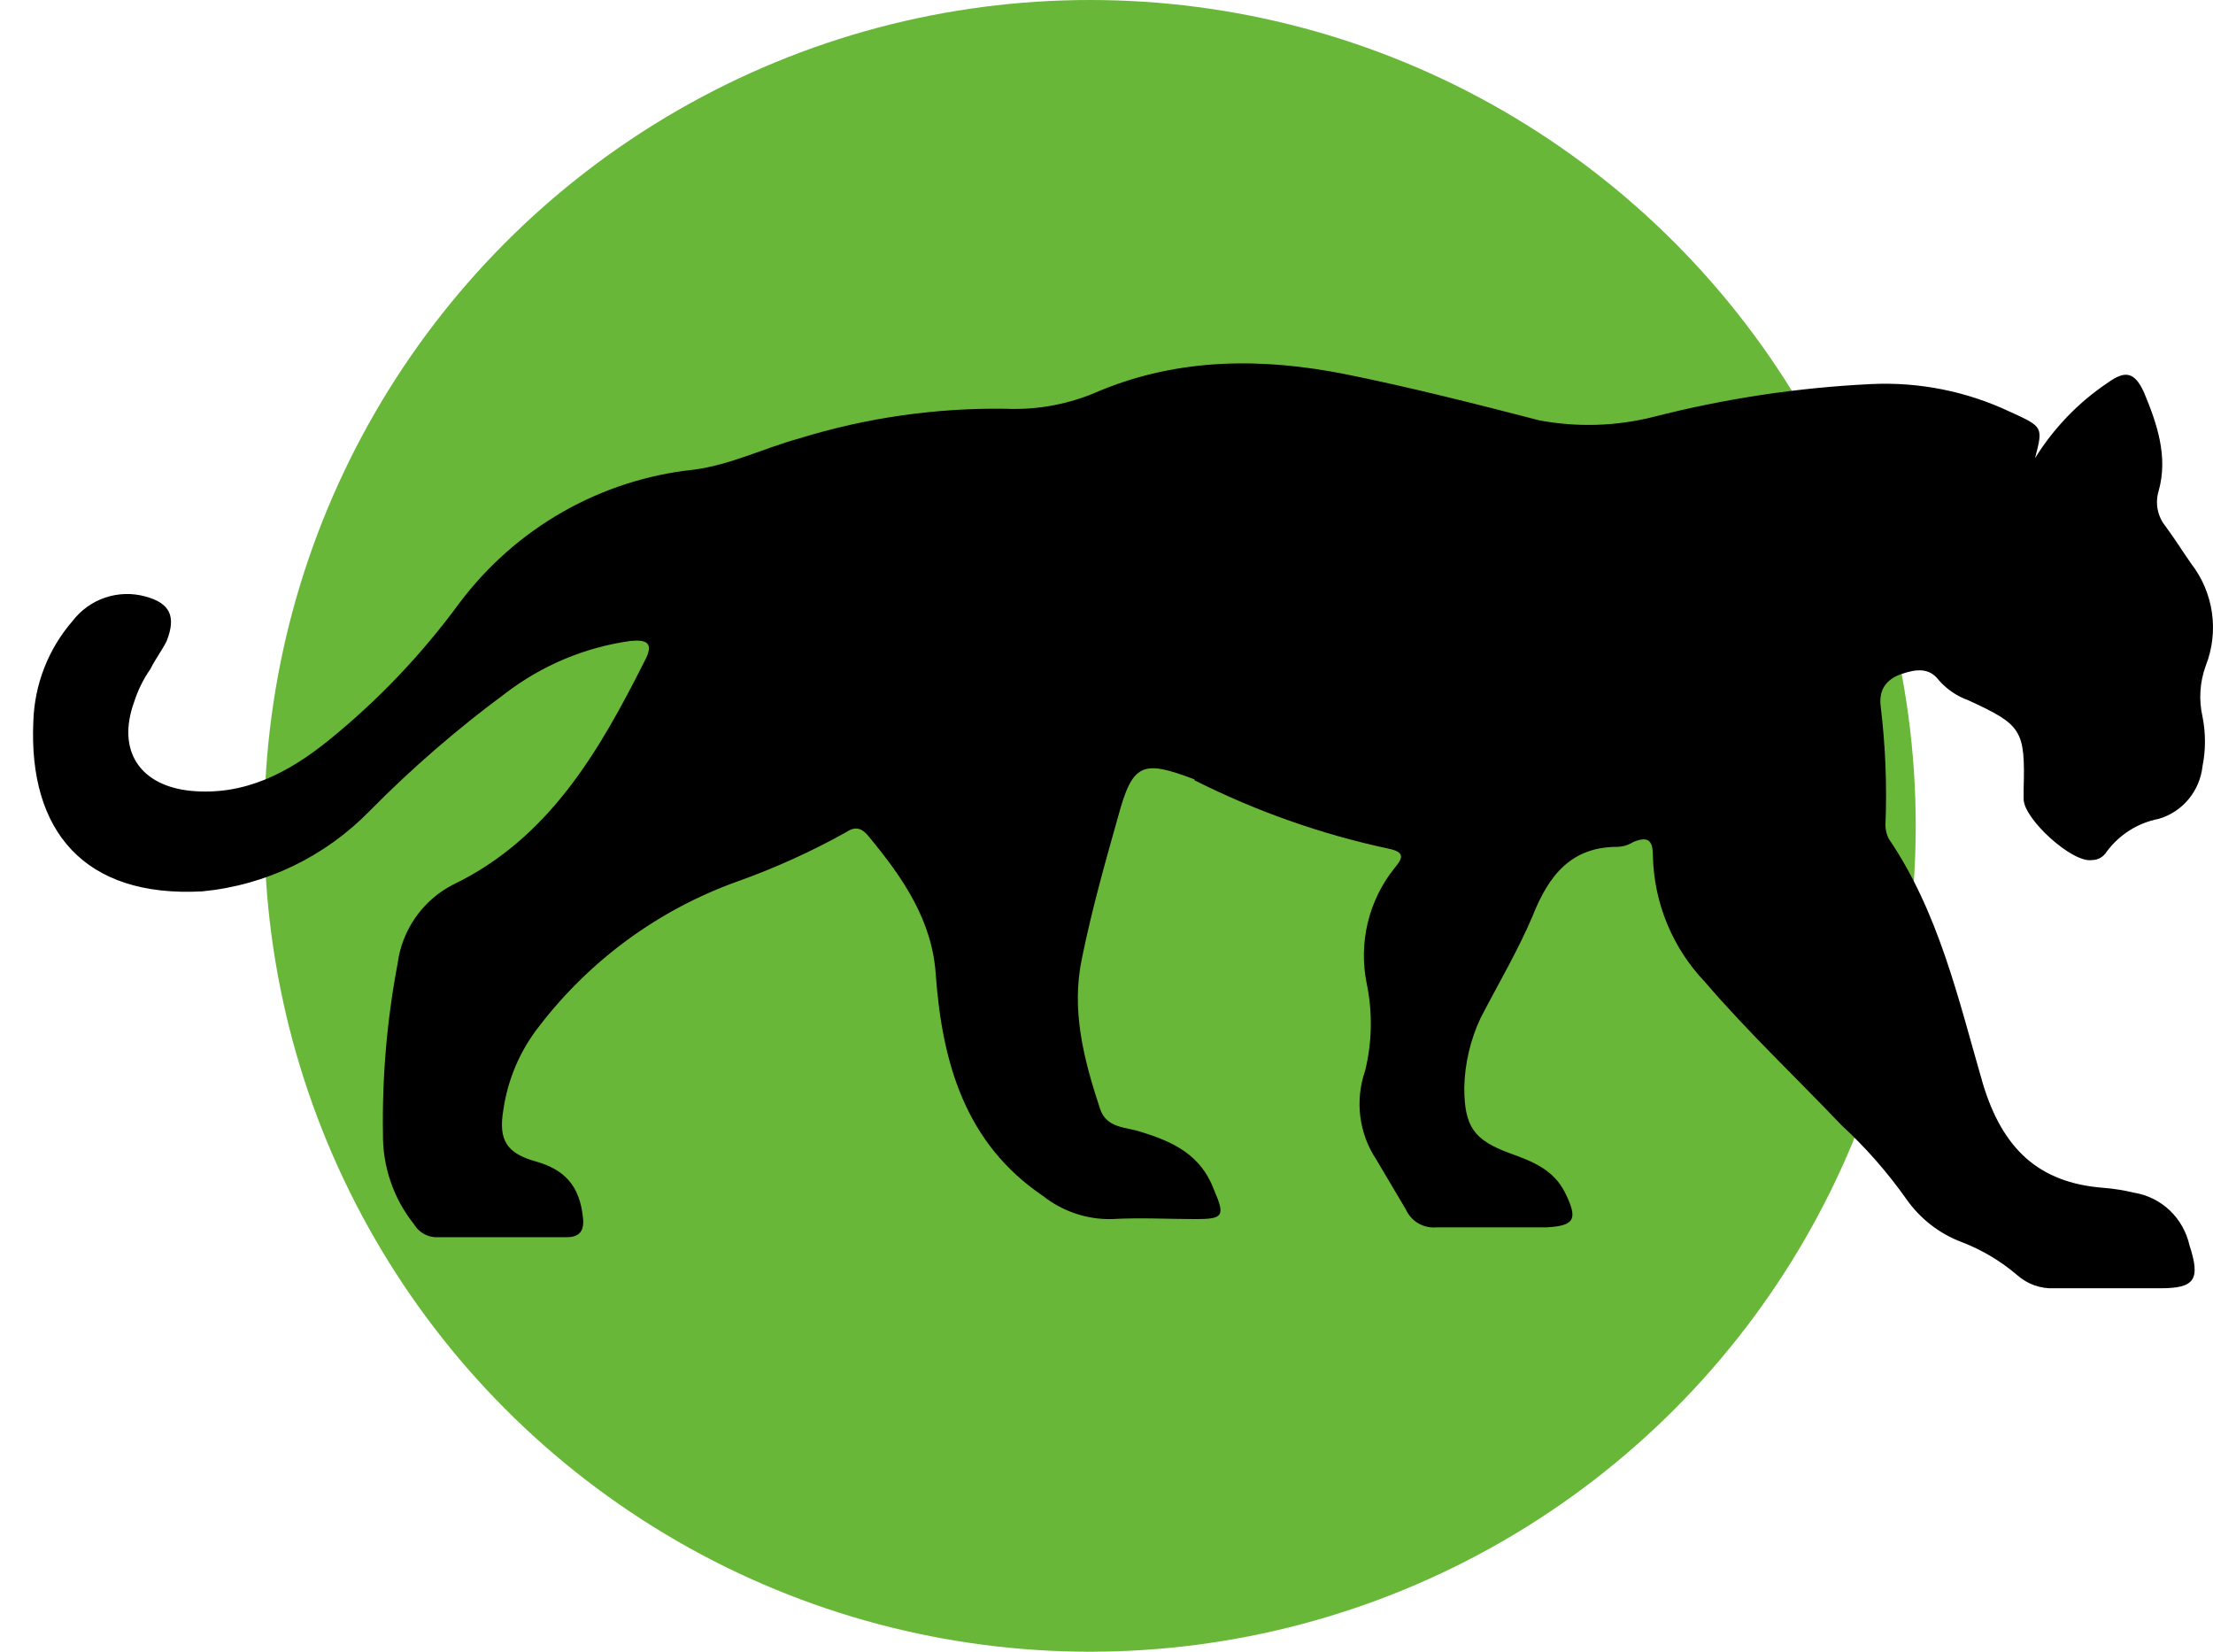 <svg width="67" height="50" viewBox="0 0 67 50" fill="none" xmlns="http://www.w3.org/2000/svg">
<circle cx="33" cy="25" r="25" fill="#68B738"/>
<path d="M61.612 13.87C62.18 12.954 62.935 12.172 63.827 11.577C64.319 11.228 64.615 11.228 64.91 11.876C65.304 12.823 65.649 13.82 65.353 14.867C65.299 15.045 65.289 15.233 65.324 15.415C65.358 15.598 65.436 15.769 65.55 15.914C65.846 16.313 66.092 16.712 66.338 17.061C66.673 17.492 66.89 18.004 66.968 18.547C67.046 19.089 66.981 19.643 66.781 20.152C66.6 20.647 66.566 21.184 66.683 21.698C66.781 22.191 66.781 22.7 66.683 23.193C66.643 23.563 66.495 23.912 66.258 24.196C66.022 24.481 65.706 24.687 65.353 24.789C64.724 24.91 64.162 25.266 63.778 25.786C63.731 25.863 63.666 25.926 63.589 25.969C63.511 26.013 63.424 26.036 63.335 26.035C62.744 26.135 61.267 24.789 61.267 24.191V23.891C61.316 22.096 61.218 21.947 59.593 21.199C59.253 21.078 58.949 20.872 58.707 20.601C58.412 20.202 58.018 20.252 57.575 20.401C57.132 20.551 56.886 20.85 56.935 21.349C57.083 22.556 57.133 23.773 57.083 24.988C57.086 25.127 57.119 25.263 57.181 25.387C58.707 27.631 59.298 30.273 60.036 32.816C60.627 34.76 61.71 35.807 63.679 35.957C63.995 35.982 64.307 36.032 64.615 36.106C65.019 36.172 65.395 36.359 65.694 36.644C65.992 36.928 66.199 37.297 66.289 37.702C66.633 38.749 66.436 38.998 65.403 38.998H62.203C61.788 39.019 61.382 38.876 61.07 38.599C60.572 38.173 60.006 37.836 59.396 37.602C58.722 37.35 58.139 36.898 57.722 36.306C57.146 35.49 56.486 34.738 55.753 34.062C54.375 32.616 52.898 31.22 51.618 29.725C50.644 28.705 50.081 27.354 50.043 25.936C50.043 25.487 49.944 25.287 49.452 25.487C49.304 25.581 49.134 25.633 48.959 25.636C47.581 25.636 46.892 26.484 46.4 27.73C45.956 28.777 45.366 29.774 44.824 30.821C44.517 31.477 44.349 32.19 44.332 32.915C44.332 34.112 44.627 34.511 45.71 34.91C46.4 35.159 47.039 35.408 47.384 36.106C47.778 36.904 47.679 37.103 46.843 37.153H43.495C43.302 37.173 43.108 37.13 42.94 37.032C42.772 36.933 42.639 36.784 42.559 36.605L41.673 35.109C41.412 34.719 41.245 34.272 41.185 33.804C41.125 33.337 41.175 32.862 41.329 32.417C41.542 31.551 41.559 30.648 41.378 29.774C41.254 29.166 41.265 28.538 41.409 27.934C41.554 27.331 41.829 26.767 42.215 26.285C42.51 25.936 42.51 25.786 42.018 25.686C40.005 25.253 38.053 24.566 36.209 23.642C36.196 23.642 36.183 23.637 36.174 23.628C36.165 23.618 36.16 23.605 36.16 23.592C34.584 22.994 34.289 23.094 33.846 24.739C33.452 26.135 33.058 27.531 32.763 28.977C32.418 30.572 32.812 32.068 33.304 33.564C33.501 34.162 34.092 34.112 34.535 34.262C35.52 34.561 36.356 34.959 36.75 36.007C37.095 36.804 37.046 36.904 36.209 36.904C35.372 36.904 34.535 36.854 33.649 36.904C32.901 36.918 32.171 36.671 31.581 36.206C29.218 34.611 28.529 32.168 28.332 29.525C28.233 27.88 27.347 26.584 26.314 25.337C26.116 25.088 25.92 24.988 25.624 25.188C24.567 25.778 23.464 26.278 22.326 26.683C19.95 27.533 17.865 29.056 16.32 31.071C15.742 31.806 15.369 32.684 15.237 33.613C15.089 34.511 15.335 34.91 16.221 35.159C17.107 35.408 17.55 35.907 17.649 36.854C17.698 37.253 17.55 37.452 17.157 37.452H13.169C13.038 37.443 12.912 37.402 12.801 37.332C12.689 37.263 12.596 37.167 12.529 37.053C11.911 36.278 11.58 35.308 11.594 34.311C11.568 32.589 11.716 30.868 12.037 29.176C12.102 28.669 12.289 28.187 12.581 27.77C12.873 27.353 13.26 27.014 13.71 26.783C16.615 25.387 18.141 22.745 19.52 20.003C19.815 19.454 19.569 19.354 19.077 19.404C17.699 19.598 16.393 20.147 15.286 21C13.836 22.071 12.47 23.255 11.2 24.54C9.846 25.932 8.05 26.797 6.129 26.983C2.535 27.182 0.861 25.138 1.009 21.847C1.042 20.725 1.46 19.65 2.191 18.806C2.445 18.472 2.791 18.223 3.186 18.09C3.58 17.957 4.005 17.946 4.406 18.058C5.144 18.258 5.341 18.656 5.046 19.404C4.898 19.703 4.701 19.953 4.554 20.252C4.341 20.557 4.175 20.893 4.061 21.249C3.52 22.745 4.258 23.792 5.784 23.941C7.409 24.091 8.738 23.393 9.969 22.396C11.452 21.193 12.775 19.802 13.907 18.258C14.754 17.13 15.819 16.189 17.039 15.495C18.258 14.8 19.605 14.366 20.997 14.219C22.129 14.07 23.113 13.571 24.197 13.272C26.222 12.646 28.331 12.344 30.449 12.374C31.43 12.416 32.407 12.228 33.304 11.826C35.717 10.829 38.227 10.829 40.738 11.328C42.707 11.726 44.676 12.225 46.596 12.723C47.739 12.939 48.914 12.905 50.043 12.624C52.203 12.069 54.413 11.735 56.639 11.627C58.098 11.555 59.551 11.846 60.873 12.474C61.858 12.923 61.858 12.923 61.612 13.87Z" fill="black"/>
</svg>
